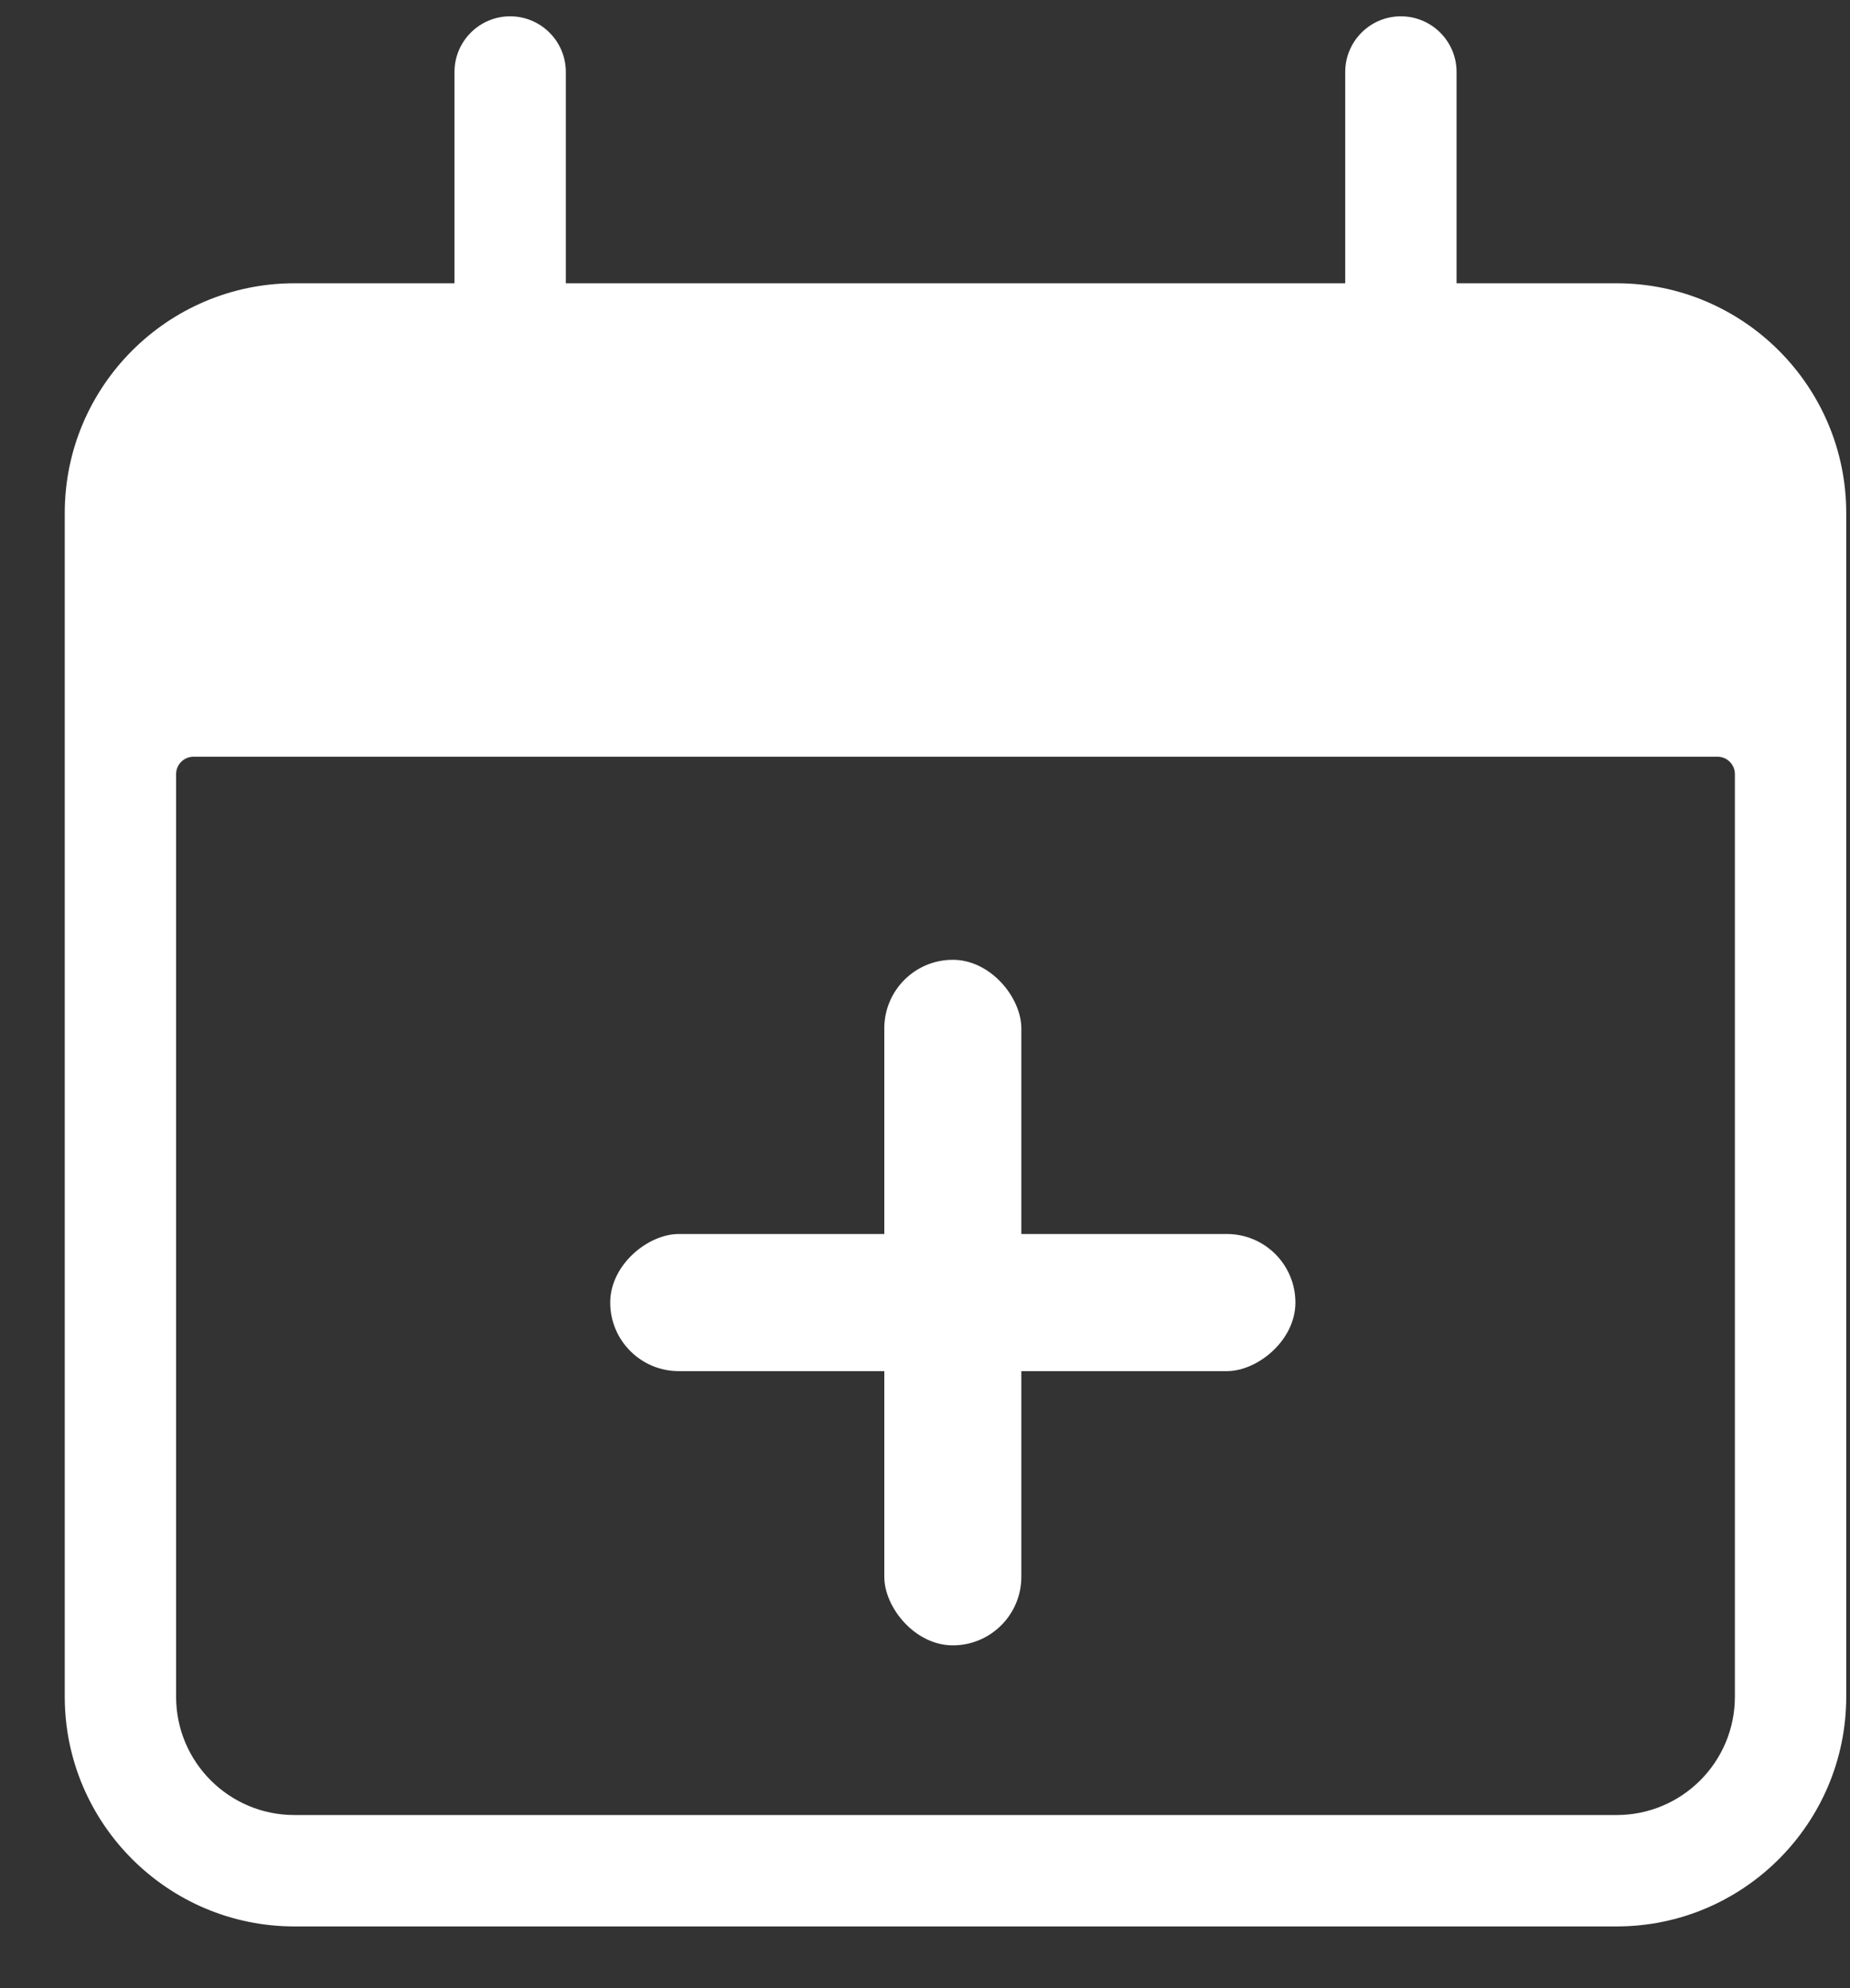 <svg width="27" height="29" viewBox="0 0 27 29" fill="none" xmlns="http://www.w3.org/2000/svg">
<rect x="0" y="0" width="27" height="29" fill="#333333" stroke="none"/>
<path d="M23.594 4.132H21.258V1.05C21.258 0.602 20.894 0.238 20.445 0.238C19.997 0.238 19.633 0.602 19.633 1.05V4.132H8.258V1.05C8.258 0.602 7.894 0.238 7.445 0.238C6.997 0.238 6.633 0.602 6.633 1.05V4.132H4.297C2.449 4.132 0.945 5.635 0.945 7.483V24.749C0.945 26.597 2.449 28.1 4.297 28.1H23.594C25.442 28.1 26.945 26.597 26.945 24.749V7.483C26.945 5.635 25.442 4.132 23.594 4.132ZM25.32 24.749C25.32 25.702 24.547 26.475 23.594 26.475H4.297C3.343 26.475 2.57 25.702 2.57 24.749V11.292C2.57 11.152 2.684 11.038 2.824 11.038H25.066C25.207 11.038 25.32 11.152 25.32 11.292V24.749Z" fill="white"/>
<rect x="12.906" y="14" width="2" height="10" rx="1" fill="white"/>
<rect x="18.906" y="18" width="2" height="10" rx="1" transform="rotate(90 18.906 18)" fill="white"/>
</svg>
